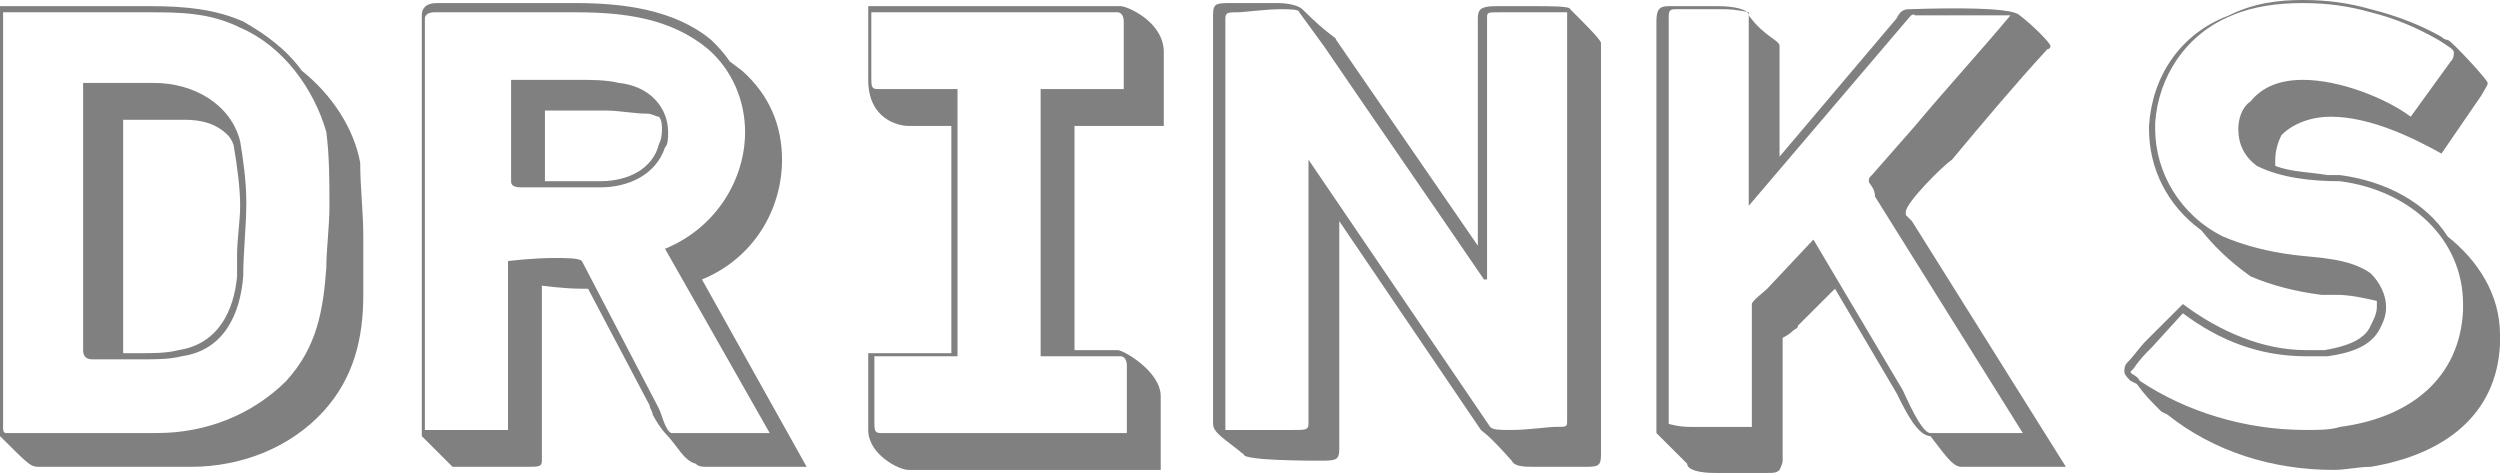 <svg width="185" height="35" viewBox="0 0 185 35" fill="none" xmlns="http://www.w3.org/2000/svg">
<g opacity="0.9">
<path d="M26.884 17.5C26.884 18.409 26.884 19.546 26.884 20.454C26.884 20.909 26.884 21.591 26.884 21.818C26.884 25 26.201 27.954 23.922 30.454C21.416 33.182 17.771 34.545 14.126 34.545C2.962 34.545 2.962 34.545 2.962 34.545C2.278 34.545 2.278 34.545 0 32.273C0 32.045 0 31.364 0 31.136V0.455H11.164C13.67 0.455 15.948 0.682 17.999 1.591C19.594 2.5 21.188 3.636 22.328 5.227C24.606 7.045 26.201 9.545 26.656 12.046C26.656 13.864 26.884 15.682 26.884 17.5ZM17.771 2.045C15.493 0.909 13.214 0.909 10.936 0.909H2.734C1.367 0.909 0.228 0.909 0.228 0.909V30.909C0.228 31.136 0.228 31.364 0.228 31.591C0.228 31.818 0.228 32.045 0.456 32.045H11.62C15.265 32.045 18.682 30.682 21.188 28.182C23.467 25.682 23.922 22.954 24.15 19.773C24.15 18.409 24.378 16.818 24.378 15.227C24.378 13.409 24.378 11.591 24.15 9.773C23.239 6.591 20.961 3.409 17.771 2.045ZM11.392 6.136C14.353 6.136 17.087 7.727 17.771 10.454C17.999 11.818 18.227 13.409 18.227 15C18.227 16.818 17.999 18.636 17.999 20.454C17.771 23.182 16.632 25.909 13.442 26.364C12.531 26.591 11.62 26.591 10.48 26.591C9.341 26.591 7.974 26.591 6.835 26.591C6.379 26.591 6.151 26.364 6.151 25.909C6.151 25.454 6.151 25.227 6.151 24.773V6.136H11.392ZM9.113 8.864V26.136H10.48C11.392 26.136 12.303 26.136 13.214 25.909C16.176 25.454 17.315 22.954 17.543 20.454C17.543 20 17.543 19.318 17.543 18.864C17.543 17.727 17.771 16.364 17.771 15.227C17.771 13.864 17.543 12.273 17.315 10.909C17.315 10.682 17.087 10.227 16.86 10C15.948 9.091 14.809 8.864 13.67 8.864H9.113Z" fill="#727272"/>
<path d="M59.692 34.545C56.73 34.545 54.224 34.545 53.313 34.545H52.401C51.946 34.545 51.718 34.545 51.49 34.318C50.579 34.091 50.123 32.955 49.212 32.045C48.984 31.818 48.528 31.136 48.3 30.682C48.3 30.454 48.073 30.227 48.073 30L43.516 21.364H43.06C41.693 21.364 40.099 21.136 40.099 21.136V34.091C40.099 34.545 39.871 34.545 38.959 34.545H38.504C37.82 34.545 36.681 34.545 35.086 34.545H33.491L31.213 32.273V1.818C31.213 1.591 31.213 1.591 31.213 1.591V1.136C31.213 0.682 31.441 0.227 32.352 0.227H40.554C41.238 0.227 41.921 0.227 42.605 0.227C46.022 0.227 49.895 0.682 52.629 2.955C53.085 3.409 53.541 3.864 53.996 4.545L54.908 5.227C56.958 7.045 57.87 9.318 57.87 11.818C57.87 15.454 55.819 19.091 51.946 20.682L59.692 34.545ZM49.212 18.409C53.085 16.818 55.136 13.182 55.136 9.773C55.136 7.5 54.224 5.227 52.401 3.636C49.667 1.364 46.25 0.909 42.605 0.909C41.238 0.909 39.871 0.909 38.276 0.909H32.124C31.669 0.909 31.441 1.136 31.441 1.364C31.441 1.591 31.441 1.591 31.441 1.818V31.818C31.441 31.818 31.896 31.818 32.58 31.818C34.858 31.818 36.225 31.818 36.909 31.818C37.364 31.818 37.592 31.818 37.592 31.818V19.318C37.592 19.318 39.415 19.091 41.01 19.091C41.921 19.091 42.833 19.091 43.06 19.318L48.756 30.227C48.984 30.682 49.212 31.818 49.667 32.045C49.667 32.045 49.895 32.045 50.351 32.045C51.035 32.045 52.629 32.045 56.958 32.045L49.212 18.409ZM37.82 5.909C39.415 5.909 41.01 5.909 42.833 5.909C43.744 5.909 44.883 5.909 45.794 6.136C48.073 6.364 49.44 7.955 49.44 9.773C49.44 10.227 49.44 10.682 49.212 10.909C48.528 12.954 46.478 13.864 44.427 13.864H40.099C39.643 13.864 39.187 13.864 38.731 13.864C38.276 13.864 37.82 13.864 37.82 13.409V5.909ZM44.427 13.409C46.478 13.409 48.3 12.5 48.756 10.682C48.984 10.227 48.984 9.773 48.984 9.545C48.984 9.318 48.984 8.864 48.756 8.636C48.528 8.636 48.3 8.409 47.845 8.409C46.934 8.409 45.794 8.182 44.883 8.182C43.972 8.182 43.288 8.182 42.377 8.182C41.465 8.182 41.238 8.182 40.326 8.182V13.409H44.427Z" fill="#727272"/>
<path d="M79.513 9.318V25.909H82.02C82.248 25.909 82.248 25.909 82.475 25.909H82.703C83.159 25.909 85.893 27.5 85.893 29.318C85.893 31.136 85.893 32.955 85.893 34.773H67.211C66.527 34.773 64.249 33.636 64.249 31.818V26.136H70.4V9.318H67.211C66.527 9.318 64.249 8.864 64.249 5.909V0.455H71.084C71.312 0.455 71.539 0.455 71.767 0.455C72.679 0.455 73.59 0.455 74.501 0.455H82.248C82.475 0.455 82.475 0.455 82.703 0.455H82.931C83.387 0.455 86.121 1.591 86.121 3.864C86.121 5.682 86.121 7.5 86.121 9.318H79.513ZM83.159 6.591C83.159 4.773 83.159 3.409 83.159 1.591C83.159 1.136 82.931 0.909 82.703 0.909C82.475 0.909 82.248 0.909 82.02 0.909H76.779C74.957 0.909 73.362 0.909 71.539 0.909C71.312 0.909 71.084 0.909 70.856 0.909H64.477C64.477 0.909 64.477 5.227 64.477 5.682C64.477 6.364 64.477 6.591 64.932 6.591H70.856V26.364C66.071 26.364 70.856 26.364 64.704 26.364C64.704 26.364 64.704 30.682 64.704 31.136C64.704 31.818 64.704 32.045 65.16 32.045H71.084C76.552 32.045 76.552 32.045 76.552 32.045H83.387C83.387 30.227 83.387 28.864 83.387 27.046C83.387 26.591 83.159 26.364 82.931 26.364C82.703 26.364 82.475 26.364 82.248 26.364H77.007V6.591H83.159Z" fill="#727272"/>
<path d="M98.879 2.955L109.36 18.182V2.273C109.36 2.045 109.36 1.818 109.36 1.818V1.364C109.36 0.682 109.587 0.455 110.727 0.455C110.954 0.455 112.094 0.455 113.461 0.455C114.828 0.455 116.195 0.455 116.195 0.682C117.334 1.818 118.473 2.955 118.473 3.182V33.636C118.473 34.545 118.245 34.545 117.106 34.545C116.878 34.545 116.65 34.545 116.195 34.545C115.511 34.545 114.6 34.545 113.688 34.545C112.777 34.545 112.094 34.545 111.866 34.091C110.043 32.045 109.815 32.045 109.587 31.818L99.107 16.364V32.5C99.107 32.727 99.107 32.955 99.107 32.955V33.182C99.107 34.091 98.879 34.091 97.512 34.091C97.057 34.091 92.044 34.091 92.044 33.636C90.677 32.5 89.766 32.045 89.766 31.364V1.136C89.766 0.227 89.994 0.227 91.133 0.227C91.361 0.227 91.589 0.227 92.044 0.227C92.728 0.227 93.639 0.227 94.55 0.227C95.462 0.227 96.145 0.455 96.373 0.682C98.424 2.727 98.879 2.727 98.879 2.955ZM109.815 20.682C105.942 15 101.841 9.091 97.968 3.409L96.145 0.909C96.145 0.682 95.462 0.682 94.778 0.682C93.639 0.682 92.044 0.909 91.589 0.909C90.905 0.909 90.677 0.909 90.677 1.364V31.818C90.677 31.818 95.234 31.818 95.69 31.818C96.601 31.818 96.829 31.818 96.829 31.364C96.829 31.136 96.829 30.909 96.829 30.682V11.818L110.271 31.591C110.499 31.818 110.954 31.818 111.866 31.818C113.005 31.818 114.6 31.591 115.055 31.591C115.967 31.591 115.967 31.591 115.967 31.136V0.909C115.967 0.909 111.41 0.909 110.954 0.909C110.043 0.909 110.043 0.909 110.043 1.364C110.043 1.591 110.043 1.818 110.043 2.273V20.682H109.815Z" fill="#727272"/>
<path d="M149.458 1.136C150.369 1.818 151.736 3.182 151.736 3.409C151.736 3.409 151.736 3.636 151.509 3.636C149.002 6.364 146.724 9.091 144.446 11.818C143.762 12.273 141.028 15 141.028 15.682V15.909L141.484 16.364L152.876 34.545H145.129C144.446 34.545 143.762 33.409 142.851 32.273C141.94 32.273 141.028 30.454 140.573 29.546L140.345 29.091L135.788 21.364L133.054 24.091C133.054 24.318 132.826 24.318 132.599 24.546C132.371 24.773 131.915 25 131.915 25V32.955C131.915 32.955 131.915 32.955 131.915 33.182C131.915 33.409 131.915 33.864 131.915 34.091C131.915 34.318 131.687 34.773 131.687 34.773C131.459 35 131.232 35 130.776 35C130.548 35 129.865 35 129.637 35C129.409 35 129.409 35 129.409 35H128.953C128.498 35 127.814 35 126.903 35C125.764 35 124.852 34.773 124.852 34.318L122.574 32.045V1.591C122.574 0.682 122.802 0.455 123.485 0.455H123.713C123.941 0.455 124.169 0.455 124.397 0.455H124.852C125.536 0.455 126.219 0.455 127.131 0.455C128.27 0.455 129.409 0.682 129.409 1.136C130.548 2.727 131.687 2.955 131.687 3.409V11.591L140.345 1.364C140.573 0.909 140.8 0.682 141.256 0.682C148.319 0.455 149.23 0.909 149.458 1.136ZM141.028 1.591L129.409 15.227V0.909C129.409 0.909 128.498 0.682 127.586 0.682C126.447 0.682 125.08 0.682 124.852 0.682C124.397 0.682 124.169 0.682 123.941 0.682C123.485 0.682 123.485 0.909 123.485 1.364V31.364C123.485 31.364 124.169 31.591 125.08 31.591C125.991 31.591 127.358 31.591 127.586 31.591C127.814 31.591 128.498 31.591 128.953 31.591C129.181 31.591 129.409 31.591 129.637 31.591C129.637 31.591 129.637 31.364 129.637 31.136C129.637 30.682 129.637 30.227 129.637 30V22.5C129.637 22.273 130.548 21.591 130.776 21.364L134.193 17.727L140.8 28.864C141.028 29.318 142.167 32.045 142.851 32.045H149.686L138.75 14.546C138.75 13.864 138.294 13.636 138.294 13.409C138.294 13.182 138.294 13.182 138.522 12.954L141.712 9.318C143.99 6.591 146.496 3.864 148.775 1.136C148.775 1.136 148.775 1.136 141.712 1.136C141.484 0.909 141.256 1.364 141.028 1.591Z" fill="#727272"/>
<path d="M181.127 17.5C183.405 19.318 185 21.818 185 24.773V25.454C184.772 30.682 180.899 33.636 175.431 34.545C174.52 34.545 173.608 34.773 172.697 34.773C168.14 34.773 163.812 33.409 160.394 30.682L159.938 30.454C159.027 29.546 158.799 29.318 158.116 28.409L157.66 28.182C157.432 27.954 157.204 27.727 157.204 27.5C157.204 27.273 157.204 27.046 157.432 26.818C157.888 26.364 158.344 25.682 158.799 25.227L161.533 22.5C164.267 24.546 167.457 25.909 170.647 25.909C170.874 25.909 171.33 25.909 171.558 25.909H172.014C173.381 25.682 174.975 25.227 175.431 24.091C175.659 23.636 175.887 23.182 175.887 22.727C175.887 22.5 175.887 22.5 175.887 22.273C174.975 22.046 173.836 21.818 172.925 21.818C172.697 21.818 172.241 21.818 171.786 21.818C169.963 21.591 168.14 21.136 166.546 20.454C164.951 19.318 163.812 18.182 162.9 17.046C160.394 15.227 159.027 12.5 159.027 9.545V9.318C159.255 5.682 161.305 2.5 164.951 1.136C166.773 0.227 168.596 0 170.419 0C172.241 0 173.836 0.227 175.431 0.682C177.254 1.136 179.076 1.818 180.671 2.727C180.899 2.955 181.127 2.955 181.127 2.955C181.355 2.955 184.089 5.909 184.089 6.136C184.089 6.364 183.861 6.591 183.633 7.045L180.671 11.364C178.621 10.227 175.431 8.636 172.469 8.636C171.102 8.636 169.735 9.091 168.824 10C168.596 10.454 168.368 11.136 168.368 11.818C168.368 12.046 168.368 12.273 168.368 12.273C169.507 12.727 170.874 12.727 172.241 12.954C172.469 12.954 172.925 12.954 173.153 12.954C176.57 13.409 179.532 15 181.127 17.5ZM167.001 12.273C166.09 11.591 165.634 10.682 165.634 9.545C165.634 8.864 165.862 7.955 166.546 7.5C167.457 6.364 168.824 5.909 170.419 5.909C173.153 5.909 176.57 7.273 178.393 8.636L181.355 4.545C181.583 4.318 181.583 4.091 181.583 3.864C181.583 3.636 181.127 3.409 180.443 2.955C178.849 2.045 177.254 1.364 175.431 0.909C173.836 0.455 172.241 0.227 170.419 0.227C168.596 0.227 166.773 0.455 165.179 1.136C161.761 2.5 159.711 5.682 159.483 9.091V9.545C159.483 12.727 161.305 15.909 164.495 17.5C166.09 18.182 167.913 18.636 169.735 18.864C171.558 19.091 173.836 19.091 175.431 20.227C176.115 20.909 176.57 21.818 176.57 22.727C176.57 23.409 176.342 23.864 176.115 24.318C175.431 25.682 173.836 26.136 172.241 26.364H172.014C171.558 26.364 171.102 26.364 170.647 26.364C167.229 26.364 164.267 25.227 161.533 23.182L159.255 25.682C158.799 26.136 158.344 26.591 157.888 27.273C157.66 27.5 157.66 27.5 157.66 27.5C157.66 27.727 158.116 27.727 158.344 28.182C161.761 30.454 166.09 31.818 170.647 31.818C171.558 31.818 172.469 31.818 173.153 31.591C178.393 30.909 182.038 27.954 182.266 22.954V22.5C182.266 17.727 178.393 14.091 173.153 13.409C171.102 13.409 168.824 13.182 167.001 12.273Z" fill="#727272"/>
</g>
</svg>
